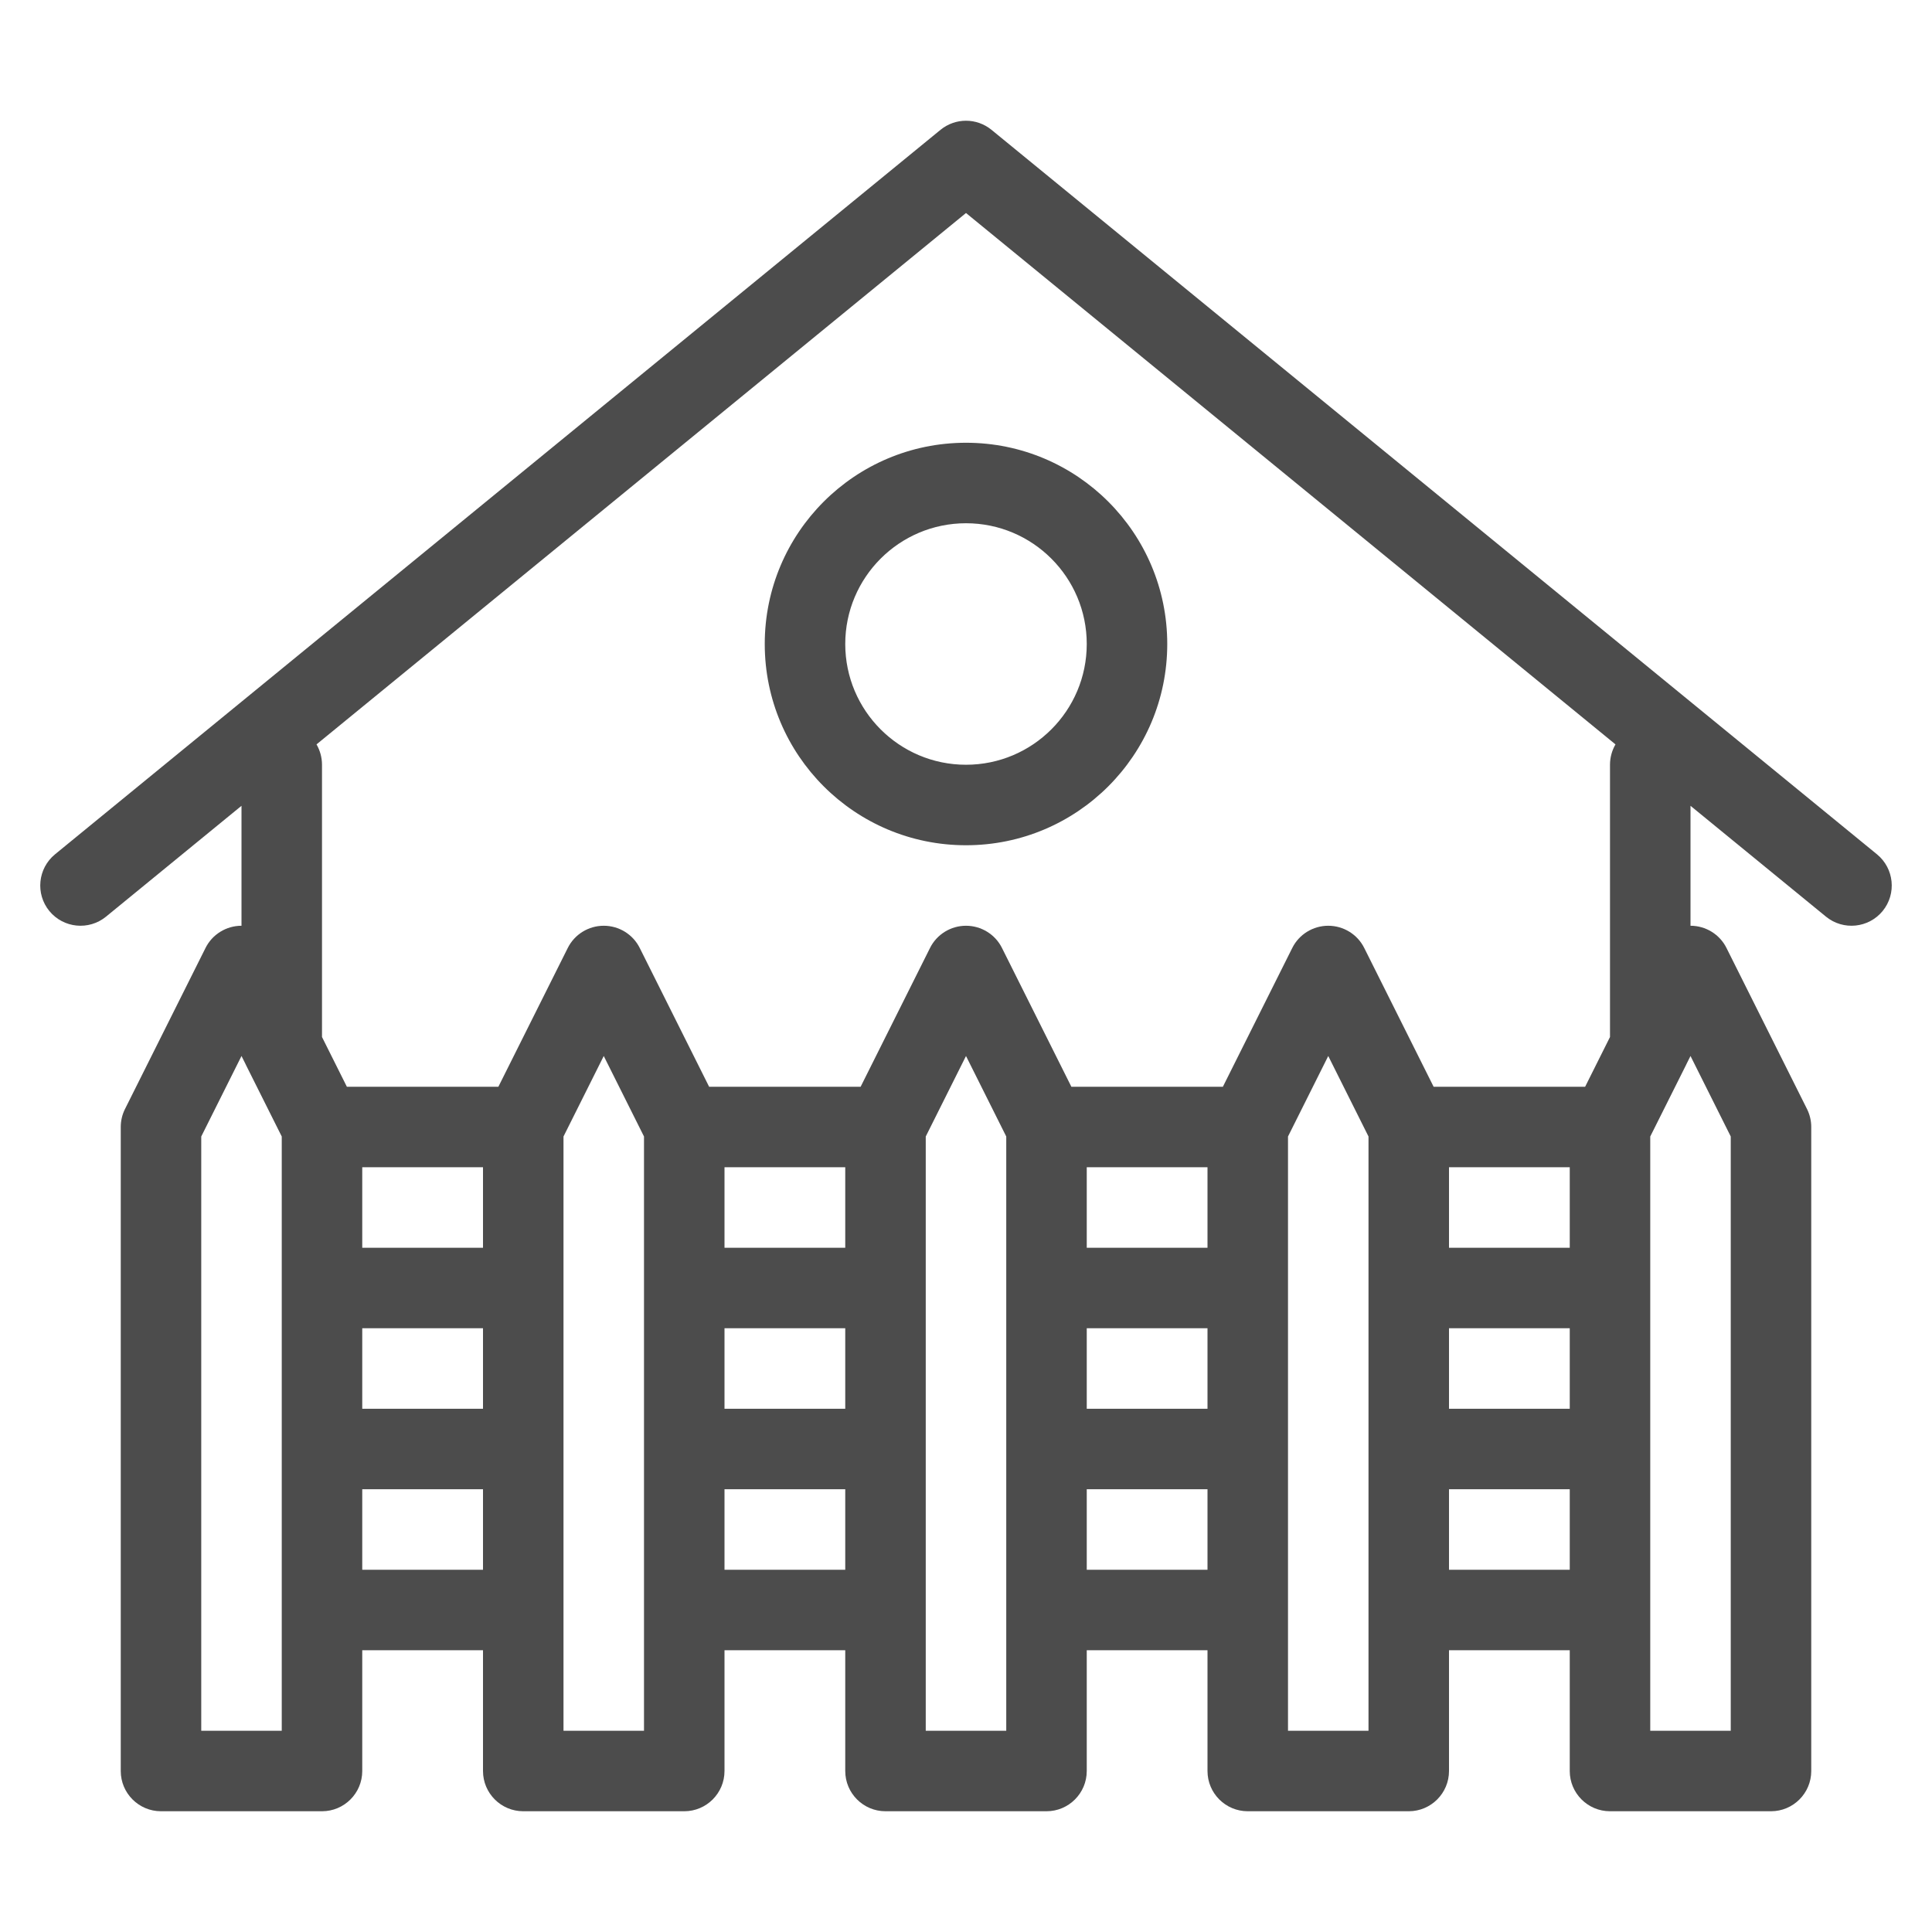 <svg width="24" height="24" viewBox="0 0 24 24" fill="none" xmlns="http://www.w3.org/2000/svg">
<path fill-rule="evenodd" clip-rule="evenodd" d="M11.683 1.613C11.868 1.462 12.132 1.462 12.317 1.613L23.317 10.613C23.53 10.788 23.562 11.103 23.387 11.317C23.212 11.53 22.897 11.562 22.683 11.387L21 10.01V11.5C21.189 11.5 21.363 11.607 21.447 11.776L22.447 13.776C22.482 13.846 22.5 13.922 22.5 14V22C22.5 22.276 22.276 22.5 22 22.5H20C19.724 22.5 19.5 22.276 19.5 22V20.5H18V22C18 22.276 17.776 22.5 17.5 22.5H15.5C15.224 22.5 15 22.276 15 22V20.5H13.5V22C13.5 22.276 13.276 22.5 13 22.5H11C10.724 22.5 10.5 22.276 10.5 22V20.5H9V22C9 22.276 8.776 22.5 8.5 22.5H6.5C6.224 22.5 6 22.276 6 22V20.5H4.5V22C4.5 22.276 4.276 22.5 4 22.5H2C1.724 22.5 1.5 22.276 1.5 22V14C1.5 13.922 1.518 13.846 1.553 13.776L2.553 11.776C2.637 11.607 2.811 11.5 3 11.5V10.01L1.317 11.387C1.103 11.562 0.788 11.53 0.613 11.317C0.438 11.103 0.47 10.788 0.683 10.613L11.683 1.613ZM3.932 9.247C3.975 9.322 4 9.408 4 9.5V12.882L4.309 13.5H6.191L7.053 11.776C7.137 11.607 7.311 11.5 7.5 11.5C7.689 11.5 7.863 11.607 7.947 11.776L8.809 13.5H10.691L11.553 11.776C11.637 11.607 11.811 11.5 12 11.5C12.189 11.5 12.363 11.607 12.447 11.776L13.309 13.5H15.191L16.053 11.776C16.137 11.607 16.311 11.5 16.5 11.5C16.689 11.5 16.863 11.607 16.947 11.776L17.809 13.5H19.691L20 12.882V9.5C20 9.408 20.025 9.322 20.068 9.247L12 2.646L3.932 9.247ZM20.943 13.233L20.5 14.118V21.5H21.5V14.118L21 13.118L20.952 13.214C20.949 13.22 20.946 13.226 20.943 13.233ZM19.5 19.5V18.5H18V19.5H19.5ZM18 17.5H19.5V16.5H18V17.5ZM18 15.5H19.5V14.5H18V15.5ZM17 14.118L16.5 13.118L16 14.118V21.5H17V14.118ZM15 14.5H13.5V15.5H15V14.5ZM15 16.5H13.5V17.5H15V16.5ZM15 18.5H13.5V19.5H15V18.5ZM12.5 14.118L12 13.118L11.5 14.118V21.5H12.5V14.118ZM10.5 19.5V18.5H9V19.5H10.5ZM9 17.5H10.5V16.5H9V17.5ZM9 15.5H10.5V14.5H9V15.5ZM8 14.118V21.5H7V14.118L7.5 13.118L8 14.118ZM6 14.5H4.5V15.5H6V14.5ZM6 16.5H4.5V17.5H6V16.5ZM6 18.5H4.5V19.5H6V18.5ZM3.5 14.118L3.057 13.233C3.054 13.226 3.051 13.22 3.048 13.214L3 13.118L2.5 14.118V21.5H3.5V14.118ZM12 6.5C11.172 6.5 10.5 7.172 10.5 8C10.5 8.828 11.172 9.5 12 9.5C12.828 9.5 13.5 8.828 13.5 8C13.5 7.172 12.828 6.5 12 6.5ZM9.5 8C9.5 6.619 10.619 5.5 12 5.5C13.381 5.5 14.5 6.619 14.5 8C14.5 9.381 13.381 10.5 12 10.5C10.619 10.5 9.5 9.381 9.5 8Z" fill="black" fill-opacity="0.7"/>
</svg>
